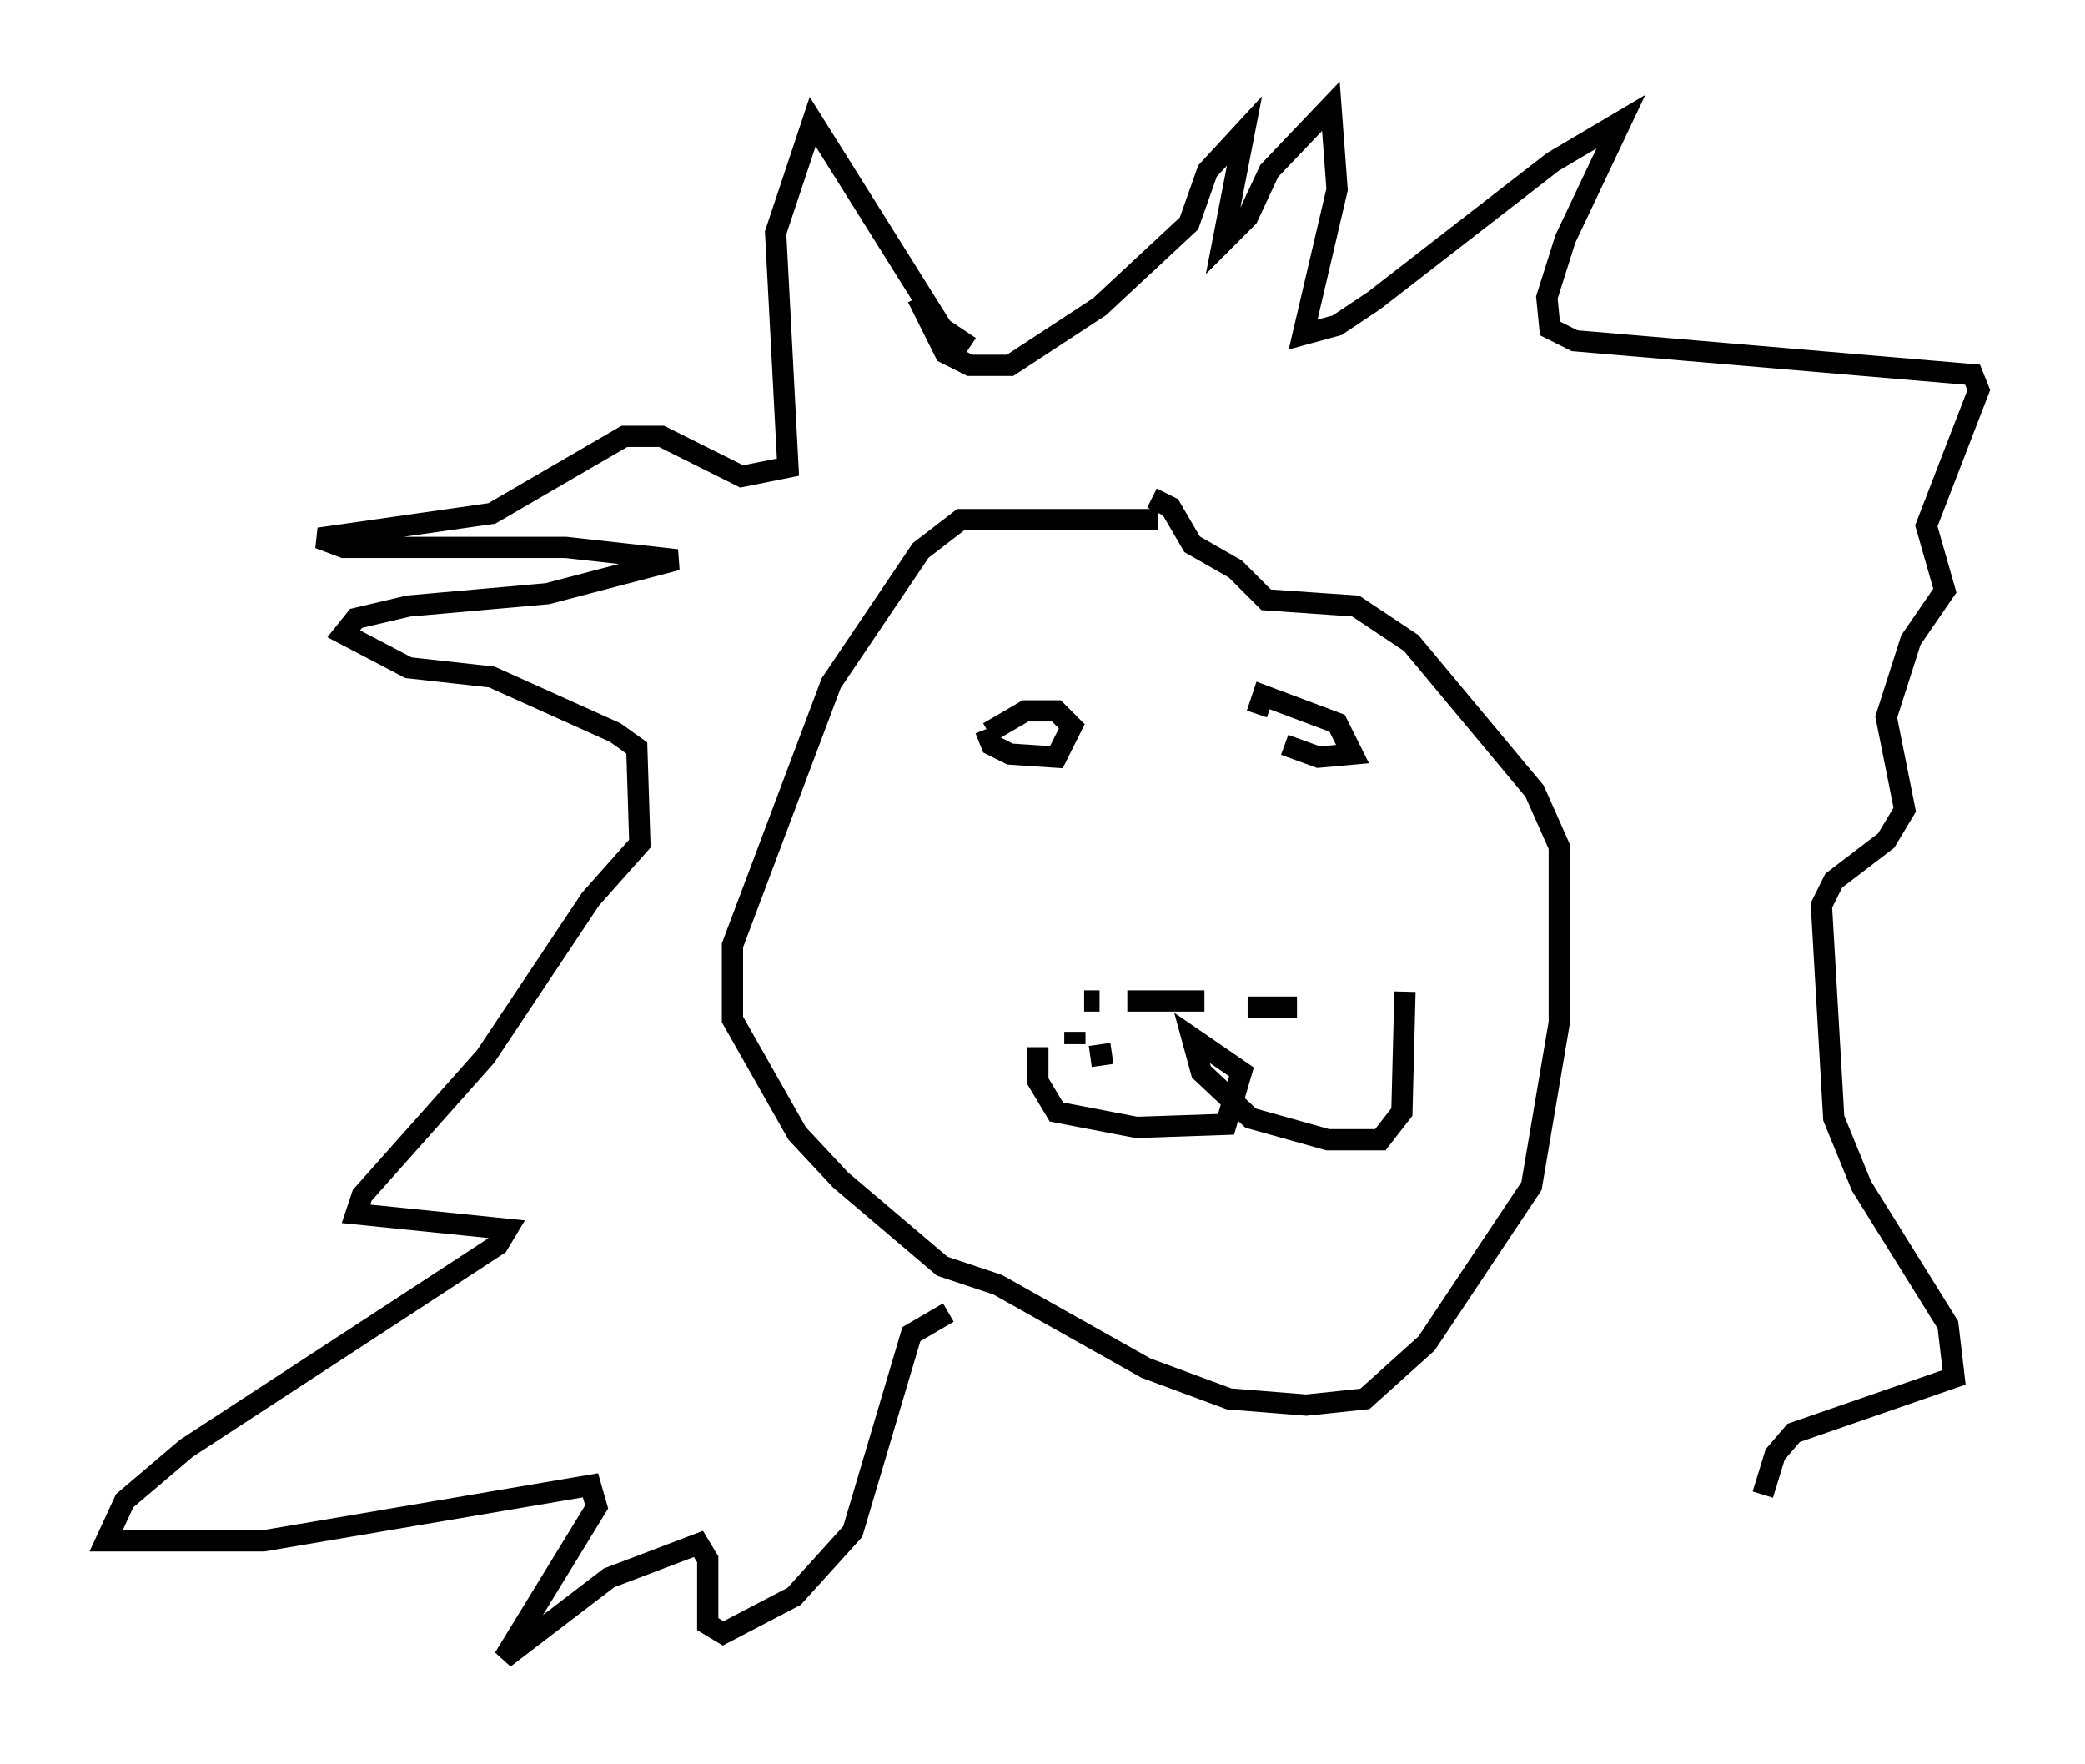 <?xml version="1.0" encoding="utf-8" ?>
<svg baseProfile="full" height="83.061" version="1.1" width="98.167" xmlns="http://www.w3.org/2000/svg" xmlns:ev="http://www.w3.org/2001/xml-events" xmlns:xlink="http://www.w3.org/1999/xlink"><defs /><rect fill="white" height="83.061" width="98.167" x="0" y="0" /><path d="M56.128, 25.335 m-1.598, -0.872 l-9.296, 0.0 -1.888, 1.453 l-4.212, 6.246 -4.648, 12.346 l0.0, 3.486 3.05, 5.374 l2.034, 2.179 4.793, 4.067 l2.615, 0.872 6.972, 3.922 l3.922, 1.453 3.631, 0.291 l2.76, -0.291 2.905, -2.615 l4.939, -7.408 1.307, -7.698 l0.0, -8.279 -1.162, -2.615 l-5.81, -6.972 -2.615, -1.743 l-4.212, -0.291 -1.453, -1.453 l-2.034, -1.162 -1.017, -1.743 l-0.872, -0.436 m-7.844, 10.894 l0.291, 0.726 0.872, 0.436 l2.179, 0.145 0.726, -1.453 l-0.726, -0.726 -1.453, 0.0 l-1.743, 1.017 m13.944, 0.581 l1.598, 0.581 1.598, -0.145 l-0.726, -1.453 -3.486, -1.307 l-0.291, 0.872 m-10.313, 15.687 l0.0, 1.598 0.872, 1.453 l3.777, 0.726 4.212, -0.145 l0.726, -2.469 -2.324, -1.598 l0.436, 1.598 2.324, 2.179 l3.631, 1.017 2.469, 0.0 l1.017, -1.307 0.145, -5.665 m-16.994, 0.872 l0.0, 0.0 m4.648, 0.436 l0.0, 0.0 m-0.436, 0.872 l0.0, 0.0 m-1.017, 0.726 l-1.017, 0.145 m-0.726, -0.581 l0.0, -0.581 m0.436, -1.453 l0.726, 0.0 m1.307, 0.0 l3.631, 0.0 m2.034, 0.291 l2.324, 0.0 m3.196, 1.888 l0.0, 0.0 m-18.592, -32.972 l-1.307, -0.872 -6.101, -9.732 l-1.743, 5.229 0.581, 11.039 l-2.179, 0.436 -3.777, -1.888 l-1.743, 0.0 -6.246, 3.631 l-8.134, 1.162 1.162, 0.436 l10.458, 0.0 5.229, 0.581 l-6.101, 1.598 -6.536, 0.581 l-2.469, 0.581 -0.581, 0.726 l3.05, 1.598 3.922, 0.436 l5.81, 2.615 1.017, 0.726 l0.145, 4.503 -2.324, 2.615 l-4.939, 7.408 -5.81, 6.536 l-0.291, 0.872 7.117, 0.726 l-0.436, 0.726 -14.67, 9.587 l-2.905, 2.469 -0.872, 1.888 l7.408, 0.0 15.397, -2.615 l0.291, 1.017 -4.358, 7.117 l4.939, -3.777 4.212, -1.598 l0.436, 0.726 0.0, 3.05 l0.726, 0.436 3.341, -1.743 l2.76, -3.05 2.76, -9.296 l1.743, -1.017 m-1.453, -47.788 l1.307, 2.615 1.162, 0.581 l1.888, 0.0 4.212, -2.76 l4.212, -3.922 0.872, -2.469 l1.743, -1.888 -1.017, 5.229 l1.162, -1.162 1.017, -2.179 l2.905, -3.05 0.291, 3.922 l-1.598, 6.827 1.598, -0.436 l1.743, -1.162 8.425, -6.536 l3.196, -1.888 -2.615, 5.52 l-0.872, 2.76 0.145, 1.453 l1.162, 0.581 18.737, 1.598 l0.291, 0.726 -2.469, 6.391 l0.872, 3.05 -1.598, 2.324 l-1.162, 3.631 0.872, 4.358 l-0.872, 1.453 -2.469, 1.888 l-0.581, 1.162 0.581, 10.022 l1.307, 3.196 4.067, 6.536 l0.291, 2.469 -7.553, 2.615 l-0.872, 1.017 -0.581, 1.888 " fill="none" stroke="black" stroke-width="1" /></svg>
